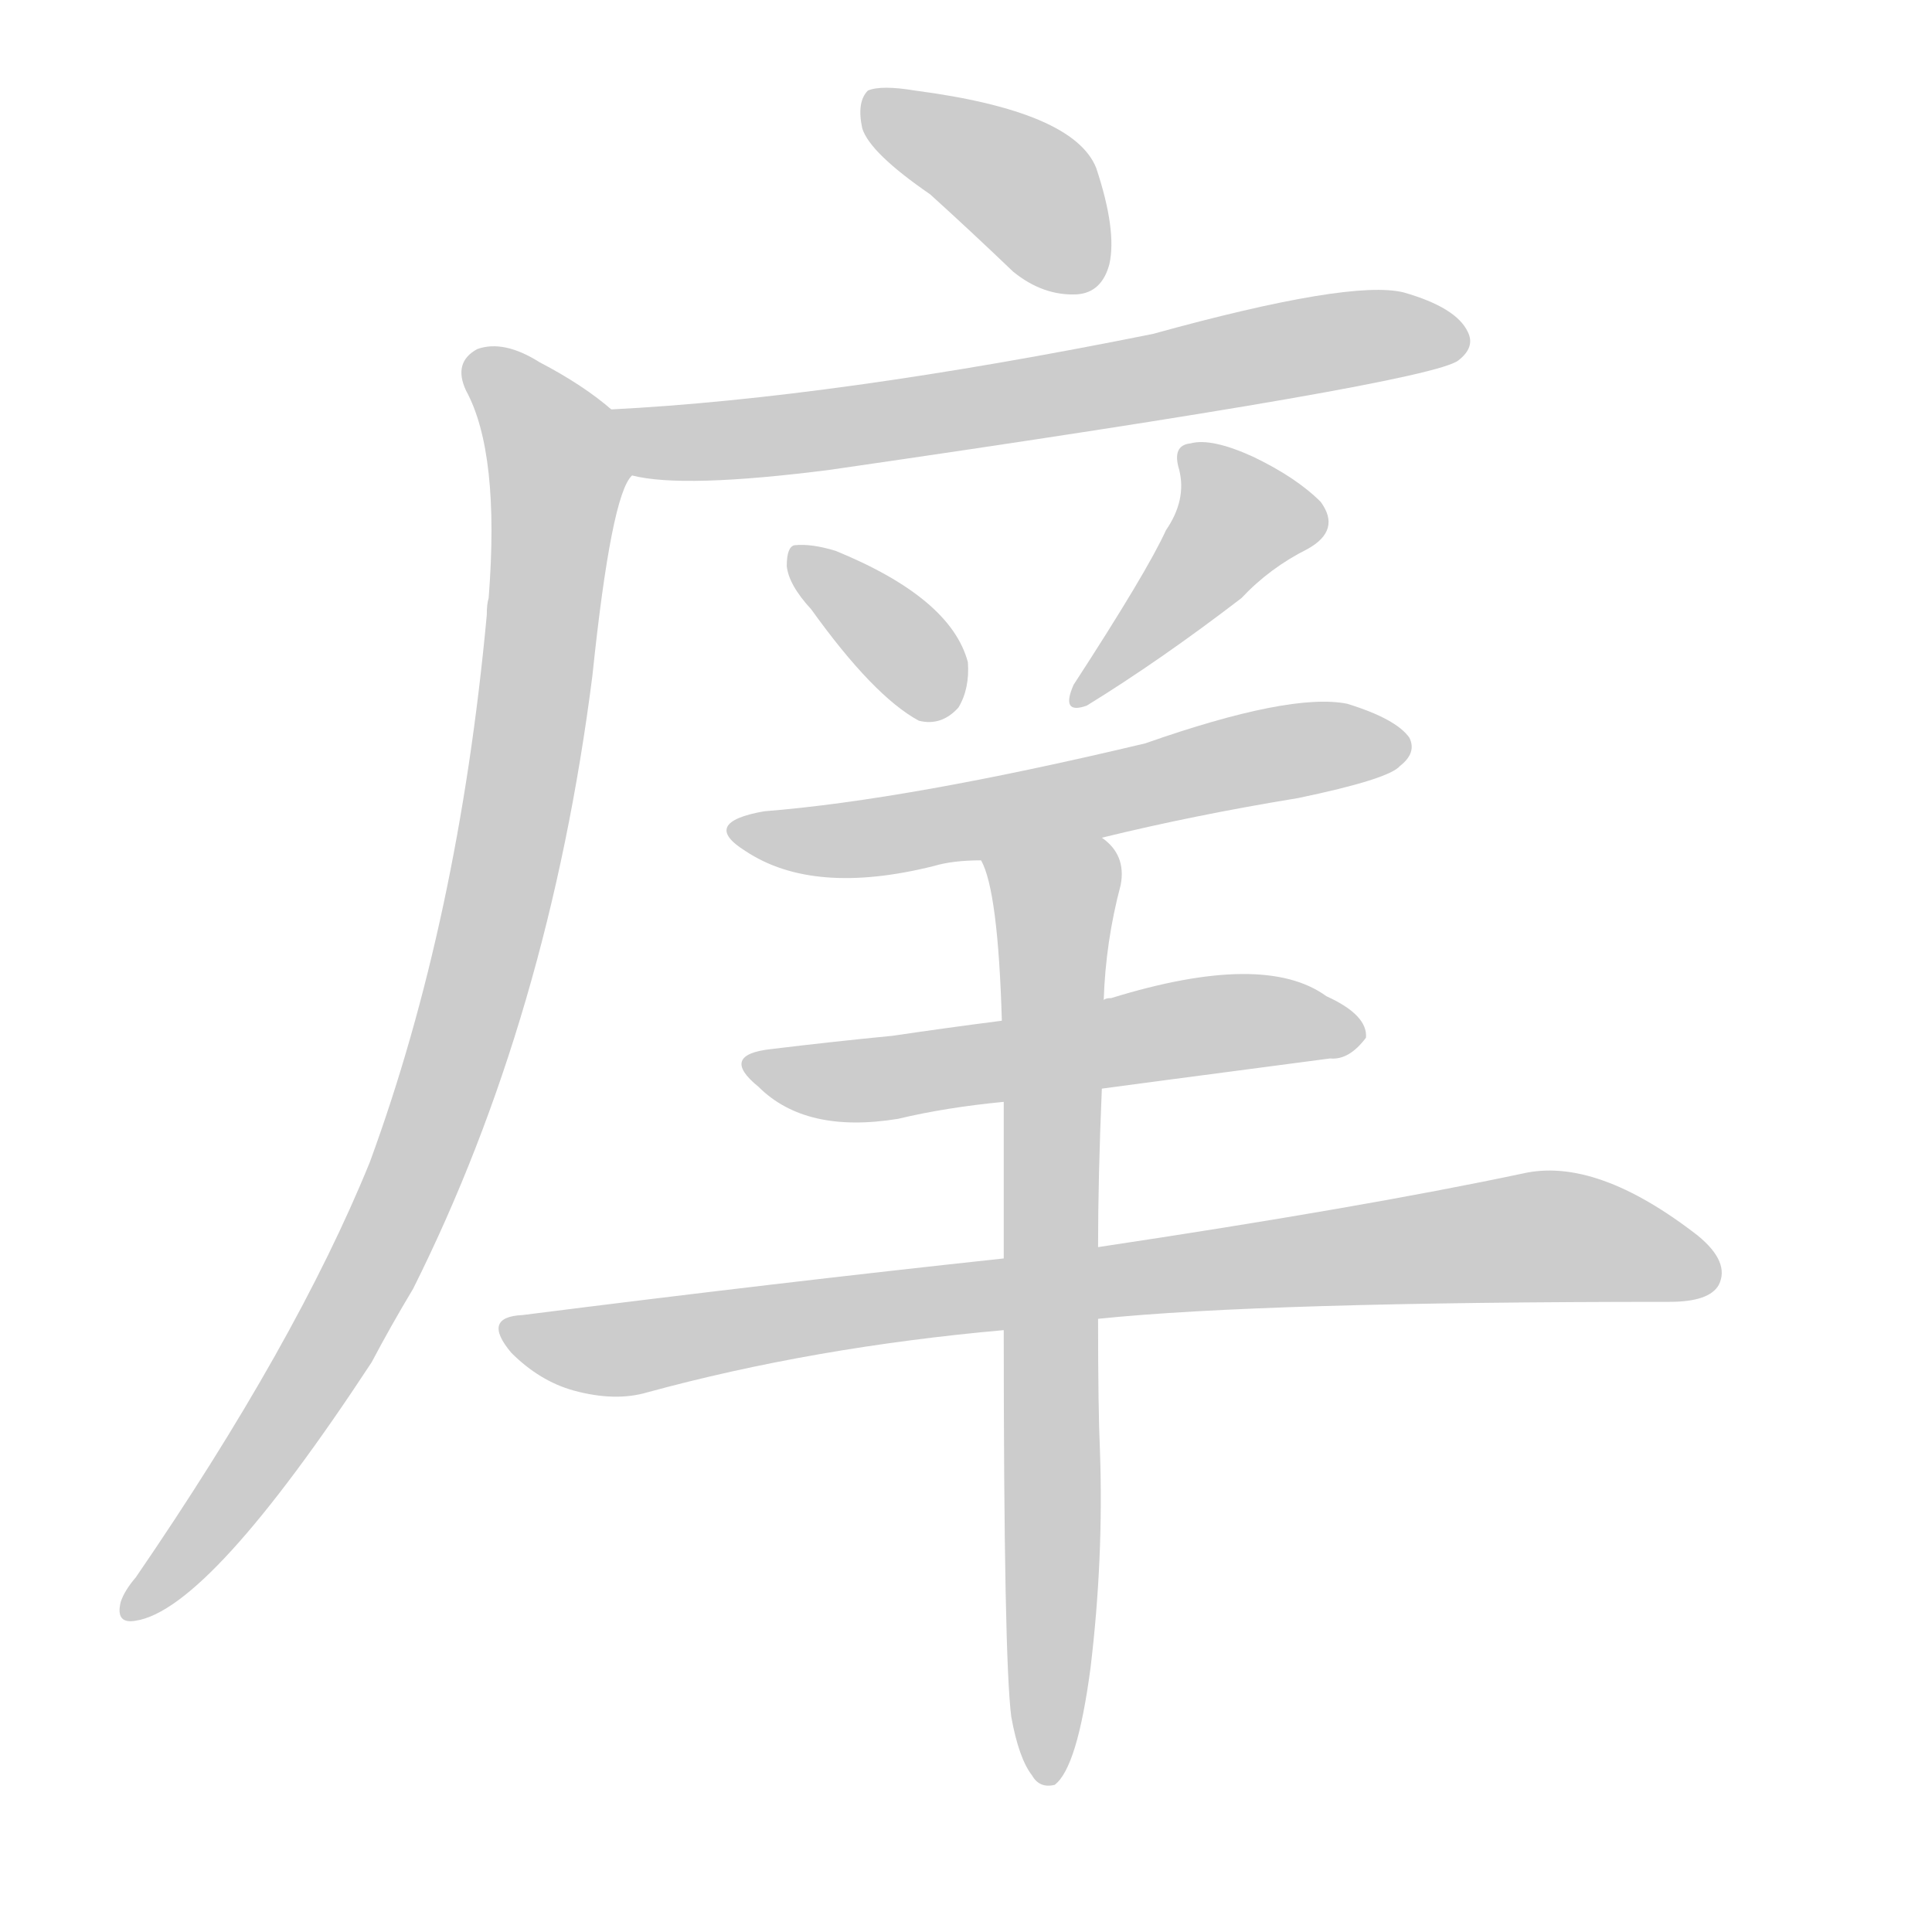 <!--
AnimCJK 2016-2018 Copyright Francois Mizessyn - https://github.com/parsimonhi/animCJK
Derived from:
    MakeMeAHanzi project - https://github.com/skishore/makemeahanzi
    Arphic PL KaitiM GB - https://apps.ubuntu.com/cat/applications/precise/fonts-arphic-gkai00mp/
    Arphic PL UKai - https://apps.ubuntu.com/cat/applications/fonts-arphic-ukai/
You can redistribute and/or modify this file under the terms of the Arphic Public License
as published by Arphic Technology Co., Ltd.
You should have received a copy of this license (the directory "APL") along with this file;
if not, see http://ftp.gnu.org/non-gnu/chinese-fonts-truetype/LICENSE.
-->
<svg id="z24224" class="acjk" version="1.1" viewBox="0 0 1024 1024" xmlns="http://www.w3.org/2000/svg" xmlns:xlink="http://www.w3.org/1999/xlink">
<style>
<![CDATA[
@keyframes z24224k {
	from {
		stroke:#ccc;
		stroke-dashoffset:3334;
	}
	1% {
		stroke:#c00;
		stroke-dashoffset:3334;
	}
	75% {
		stroke:#c00;
		stroke-dashoffset:0;
	}
	to {
		stroke:#000;
	}
}
#z24224 path[clip-path] {
	animation:z24224k 1s linear both;
	stroke-dasharray:3334;
	stroke-width:128;
	stroke-linecap:round;
	fill:none;
}
#z24224 path[clip-path="url(#z24224c1)"] {animation-delay:1s;}
#z24224 path[clip-path="url(#z24224c2)"] {animation-delay:2s;}
#z24224 path[clip-path="url(#z24224c3)"] {animation-delay:3s;}
#z24224 path[clip-path="url(#z24224c4)"] {animation-delay:4s;}
#z24224 path[clip-path="url(#z24224c5)"] {animation-delay:5s;}
#z24224 path[clip-path="url(#z24224c6)"] {animation-delay:6s;}
#z24224 path[clip-path="url(#z24224c7)"] {animation-delay:7s;}
#z24224 path[clip-path="url(#z24224c8)"] {animation-delay:8s;}
#z24224 path[clip-path="url(#z24224c9)"] {animation-delay:9s;}
#z24224 path {fill:#ccc;}
]]>
</style>
<path id="z24224d1" d="M493 103Q514 122 537 144Q553 157 571 156Q584 155 588 140Q592 122 581 89Q569 59 485 48Q467 45 460 48Q454 54 457 68Q461 81 493 103Z"/>
<path id="z24224d2" d="M335 252Q362 259 440 249Q758 203 773 191Q782 184 778 176Q772 163 744 155Q716 148 611 177Q442 211 324 217C312 217 323 250 335 252Z"/>
<path id="z24224d3" d="M324 217Q309 204 286 192Q267 180 253 185Q240 192 247 207Q265 240 259 317Q258 320 258 326Q243 488 196 616Q157 712 72 836Q66 843 64 849Q61 861 72 859Q111 853 197 722Q207 703 219 683Q291 539 314 358Q324 262 335 252C341 242 334 224 324 217Z"/>
<path id="z24224d4" d="M430 323Q463 369 487 382Q499 385 508 375Q514 365 513 351Q504 317 443 292Q430 288 421 289Q417 290 417 300Q418 310 430 323Z"/>
<path id="z24224d5" d="M618 281Q608 303 569 363Q562 379 576 374Q615 350 658 317Q673 301 693 291Q711 281 700 266Q687 253 664 242Q642 232 631 235Q621 236 625 249Q629 265 618 281Z"/>
<path id="z24224d6" d="M584 444Q633 432 688 423Q736 413 742 406Q751 399 747 391Q740 381 714 373Q684 367 607 394Q481 424 405 430Q371 436 395 451Q431 475 495 459Q505 456 520 456C563 448 563 448 584 444Z"/>
<path id="z24224d7" d="M584 577Q591 576 705 561Q715 562 724 550Q725 538 703 528Q670 504 589 529Q586 529 585 530C549 537 549 537 531 541Q500 545 473 549Q442 552 409 556Q381 559 402 576Q427 601 476 593Q501 587 532 584C567 579 567 579 584 577Z"/>
<path id="z24224d8" d="M582 699Q669 690 885 690Q906 690 911 681Q917 669 900 655Q846 613 807 622Q722 640 582 661C549 665 549 665 532 667Q411 680 277 697Q255 698 271 717Q286 732 304 737Q326 743 343 738Q431 714 532 705C565 701 565 701 582 699Z"/>
<path id="z24224d9" d="M536 910Q540 932 547 941Q551 948 559 946Q571 937 578 884Q585 826 583 769Q582 747 582 699C582 674 582 674 582 661Q582 624 584 577C585 546 585 546 585 530Q586 499 594 469Q597 453 584 444C567 430 512 436 520 456Q529 472 531 541C532 570 532 570 532 584Q532 621 532 667C532 692 532 692 532 705Q532 879 536 910Z"/>
<defs>
	<clipPath id="z24224c1"><use xlink:href="#z24224d1"/></clipPath>
	<clipPath id="z24224c2"><use xlink:href="#z24224d2"/></clipPath>
	<clipPath id="z24224c3"><use xlink:href="#z24224d3"/></clipPath>
	<clipPath id="z24224c4"><use xlink:href="#z24224d4"/></clipPath>
	<clipPath id="z24224c5"><use xlink:href="#z24224d5"/></clipPath>
	<clipPath id="z24224c6"><use xlink:href="#z24224d6"/></clipPath>
	<clipPath id="z24224c7"><use xlink:href="#z24224d7"/></clipPath>
	<clipPath id="z24224c8"><use xlink:href="#z24224d8"/></clipPath>
	<clipPath id="z24224c9"><use xlink:href="#z24224d9"/></clipPath>
</defs>
<path pathLength="3333" clip-path="url(#z24224c1)" d="M461 56L539 97L575 150"/>
<path pathLength="3333" clip-path="url(#z24224c2)" d="M333 226L774 179"/>
<path pathLength="3333" clip-path="url(#z24224c3)" d="M250 190L297 253L253 523L171 721L69 853"/>
<path pathLength="3333" clip-path="url(#z24224c4)" d="M426 300L505 371"/>
<path pathLength="3333" clip-path="url(#z24224c5)" d="M631 240L660 281L574 367"/>
<path pathLength="3333" clip-path="url(#z24224c6)" d="M394 440L740 391"/>
<path pathLength="3333" clip-path="url(#z24224c7)" d="M402 566L716 547"/>
<path pathLength="3333" clip-path="url(#z24224c8)" d="M274 708L814 655L908 674"/>
<path pathLength="3333" clip-path="url(#z24224c9)" d="M529 459L561 476L557 941"/>
</svg>